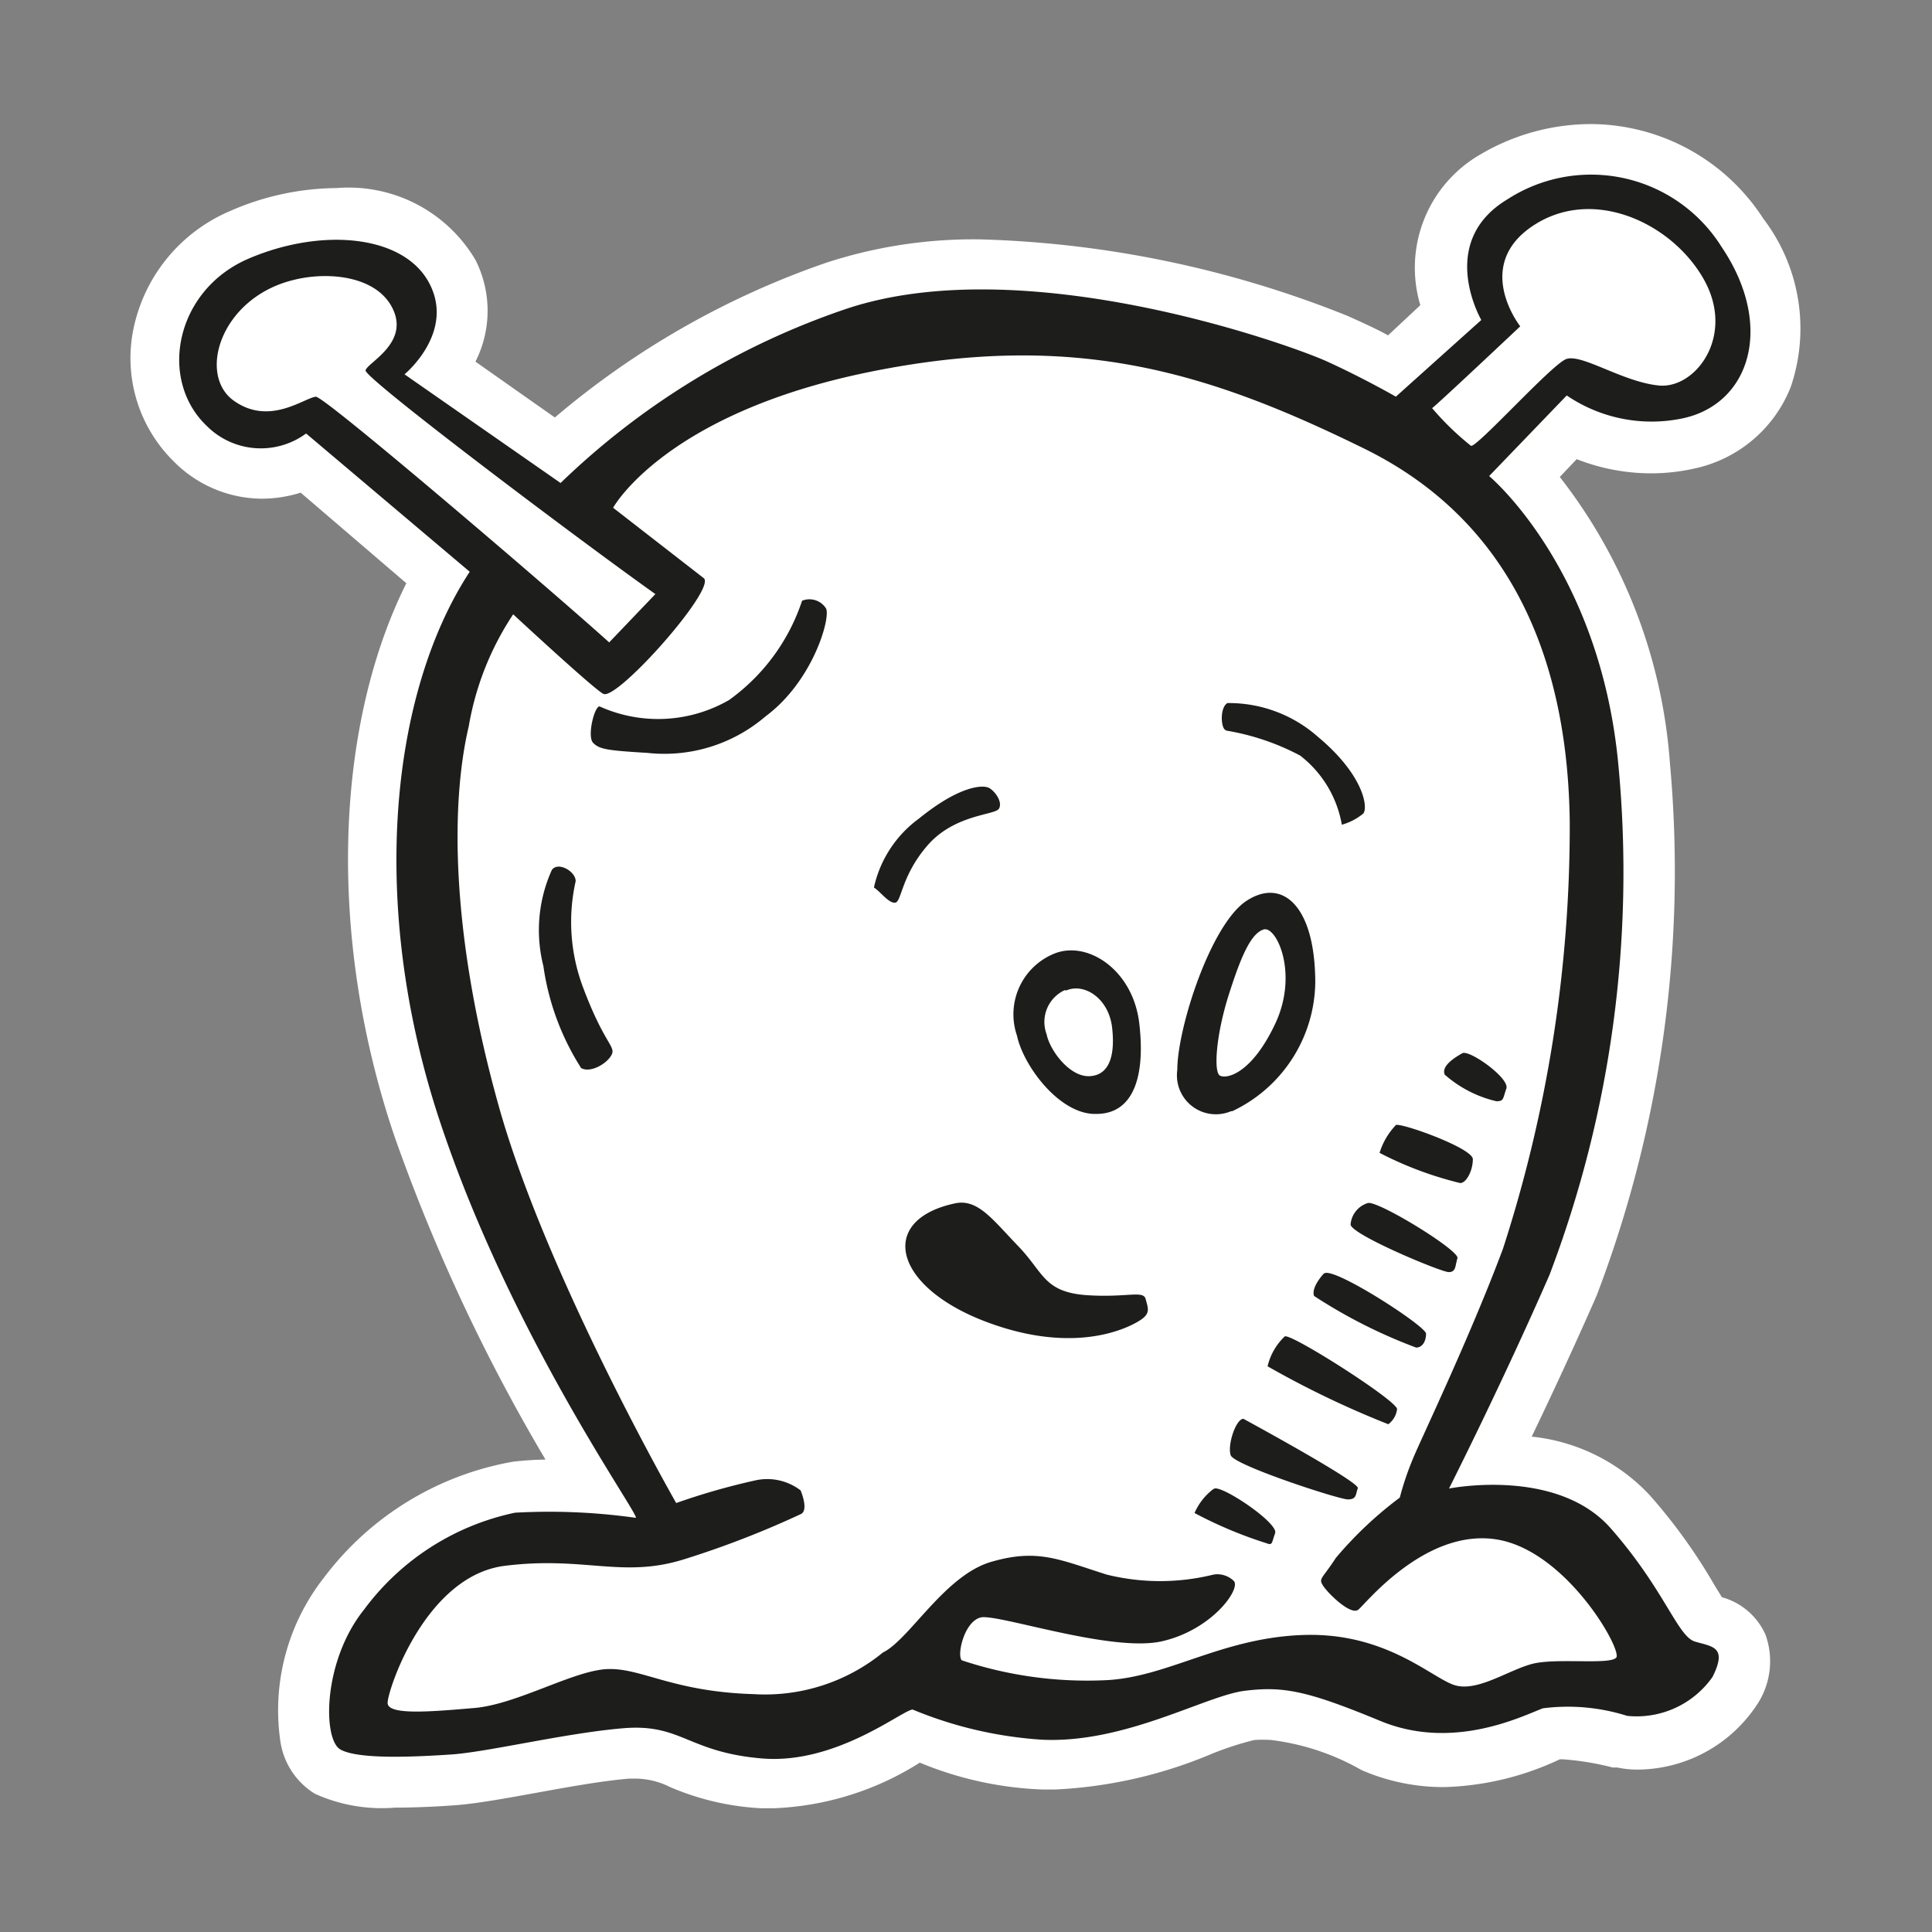 <svg id="Layer_1" data-name="Layer 1" xmlns="http://www.w3.org/2000/svg" width="64" height="64" viewBox="0 0 64 64"><rect x="0" y="0" width="64" height="64" fill="#808080" stroke="none"/><defs><style>.cls-1{fill:#fff;}.cls-2{fill:#1d1d1b;}</style></defs><title>alien-1</title><g id="alien-1"><path class="cls-1" d="M25.65,59.9H25.2a8.79,8.79,0,0,1-3-.7,2.58,2.58,0,0,0-1.09-.28h-.28c-.95.08-2.13.3-3.18.49s-1.9.34-2.56.39-1.41.08-2,.08a5.38,5.38,0,0,1-2.66-.46,2.46,2.46,0,0,1-1.15-1.79,7.12,7.12,0,0,1,1.46-5.38A10,10,0,0,1,17,48.42a10.56,10.56,0,0,1,1.07-.07,60.14,60.14,0,0,1-5-10.7c-2.22-6.54-2-13.53.39-18.33l-3.5-3a4.35,4.35,0,0,1-1.29.2,4.14,4.14,0,0,1-2.92-1.24A4.8,4.8,0,0,1,4.4,11a5.44,5.44,0,0,1,3.2-4,8.92,8.92,0,0,1,3.55-.77,4.88,4.88,0,0,1,4.6,2.38,3.73,3.73,0,0,1,0,3.37l2.63,1.85a27.93,27.93,0,0,1,9-5.13,15.7,15.7,0,0,1,5.11-.77,35.24,35.24,0,0,1,12.14,2.53c.49.22,1,.45,1.35.65l1.07-1a4.33,4.33,0,0,1,2-5,7.22,7.22,0,0,1,3.68-1,6.83,6.83,0,0,1,5.68,3.13,6,6,0,0,1,.91,5.58,4.42,4.42,0,0,1-3.19,2.7,6.53,6.53,0,0,1-1.43.16,6.75,6.75,0,0,1-2.47-.47l-.56.59a17.44,17.44,0,0,1,3.65,9.5,39.42,39.42,0,0,1-2.43,17.62c-.75,1.71-1.53,3.38-2.15,4.67a6.23,6.23,0,0,1,3.9,1.93,18.34,18.34,0,0,1,2.16,3l.24.39a2.23,2.23,0,0,1,1.44,1.23,2.6,2.6,0,0,1-.22,2.24,4.77,4.77,0,0,1-4,2.24,3.21,3.21,0,0,1-.69-.07l-.15,0a9.16,9.16,0,0,0-1.64-.27h-.11l-.13.06a9.54,9.54,0,0,1-3.71.86,6.83,6.83,0,0,1-2.72-.56,8,8,0,0,0-3-1,4.38,4.38,0,0,0-.56,0,10.25,10.25,0,0,0-1.39.45,15.15,15.15,0,0,1-5.22,1.19h-.39a11.69,11.69,0,0,1-4.08-.89A9.74,9.74,0,0,1,25.65,59.9Z"/><path class="cls-2" d="M26.57,19.9a6.6,6.6,0,0,1-2.42,3.29,4.71,4.71,0,0,1-4.29.21c-.17,0-.42,1-.21,1.21s.46.25,1.79.33a5.15,5.15,0,0,0,3.92-1.21c1.58-1.17,2.17-3.29,2-3.58A.65.65,0,0,0,26.57,19.9Zm-7.5,9.29c0-.33-.59-.66-.79-.37A4.84,4.84,0,0,0,18,32a8.49,8.49,0,0,0,1.25,3.38c.29.17.83-.12,1-.42s-.21-.33-.92-2.21A6.15,6.15,0,0,1,19.07,29.19Zm14-2.37c.17-.21-.08-.58-.29-.71s-1-.08-2.33,1a3.85,3.85,0,0,0-1.5,2.29c.21.13.5.54.71.5S29.86,29,30.73,28,32.9,27,33.07,26.81Zm7.54-2.62a8,8,0,0,1,2.46.83,3.69,3.69,0,0,1,1.38,2.29,1.93,1.93,0,0,0,.71-.37c.17-.21,0-1.29-1.5-2.54a4.45,4.45,0,0,0-3-1.12C40.4,23.44,40.44,24.15,40.61,24.19ZM36.32,36.9c1.21,0,1.63-1.21,1.42-3S36,31.13,34.9,31.6a2.17,2.17,0,0,0-1.21,2.71C33.9,35.31,35.11,36.94,36.32,36.9Zm-1-4.09c.61-.26,1.41.27,1.52,1.23s-.11,1.59-.76,1.61-1.3-.85-1.41-1.39A1.16,1.16,0,0,1,35.27,32.8Zm5.5,4a4.79,4.79,0,0,0,2.75-4.25c0-2.58-1.11-3.5-2.29-2.71S39,34.06,39,35.44A1.29,1.29,0,0,0,40.78,36.81ZM40.69,33c.42-1.33.75-2.08,1.17-2.21s1.17,1.46.38,3.13-1.62,1.83-1.83,1.71S40.28,34.31,40.69,33ZM35.94,42.9c-1.37-.12-1.37-.75-2.21-1.62s-1.33-1.57-2.08-1.42c-2.58.54-2.08,2.75,1,3.92s4.88.13,5.17-.08.21-.37.13-.67S37.32,43,35.94,42.9ZM47.86,35.6a3.94,3.94,0,0,0,1.71.88c.25,0,.21-.08.33-.42s-1.23-1.3-1.46-1.17S47.73,35.31,47.86,35.6Zm-1.62,1.67a2.32,2.32,0,0,0-.54.92,11.86,11.86,0,0,0,2.67,1c.21,0,.42-.42.42-.79S46.37,37.17,46.23,37.27Zm-.92,2.58a.81.81,0,0,0-.58.71c0,.33,3,1.58,3.25,1.58s.21-.21.29-.46S45.69,39.79,45.32,39.85Zm-1.46,2.33c-.12.13-.42.5-.33.75a17.12,17.12,0,0,0,3.38,1.71c.21,0,.33-.21.33-.46S44.13,41.92,43.86,42.19Zm-1.29,2.08a2,2,0,0,0-.58,1,31.19,31.19,0,0,0,4,1.92.74.74,0,0,0,.29-.5C46.28,46.4,42.81,44.19,42.57,44.27ZM41.19,47c-.25,0-.54.88-.42,1.21s3.58,1.46,3.88,1.46.25-.17.33-.37S41.19,47,41.19,47Zm-1,2.33a2,2,0,0,0-.62.79,14.08,14.08,0,0,0,2.38,1c.21.08.17,0,.29-.33S40.52,49.22,40.23,49.31ZM55.78,13.85c2.21-.5,3-3.08,1.25-5.67A5.1,5.1,0,0,0,49.94,6.6c-2.37,1.42-.87,4-.87,4l-2.83,2.54s-1.08-.62-2.29-1.17-10.08-3.75-16-1.71A25.22,25.22,0,0,0,18.57,16L13.4,12.4s1.67-1.37.83-3-3.58-1.87-6-.83-3,4-1.38,5.54a2.53,2.53,0,0,0,3.29.25l5.42,4.58c-2.62,4-3.37,11-1,18.17s6.67,13.13,6.5,13.17a20.5,20.5,0,0,0-4-.17,8.36,8.36,0,0,0-5,3.21c-1.37,1.71-1.37,4.29-.79,4.63s2.46.25,3.67.17,3.79-.71,5.71-.87,2.13.79,4.58,1,4.63-1.58,5-1.62a13.42,13.42,0,0,0,4.29,1c2.75.13,5.42-1.46,6.71-1.62s2.08,0,4.5,1,4.71-.17,5.38-.42a6.5,6.5,0,0,1,2.79.25,3.07,3.07,0,0,0,2.83-1.29c.5-1,0-1-.58-1.17s-1-1.71-2.79-3.75S48,49.31,48,49.31s1.75-3.46,3.33-7.08a37.57,37.57,0,0,0,2.29-16.79c-.58-6.58-4.29-9.67-4.29-9.67L51.9,13.1A5,5,0,0,0,55.78,13.85Zm-45.29-.71c-.37,0-1.54,1-2.75.13s-.42-3.42,2-4c1.17-.29,2.79-.12,3.29,1s-.87,1.75-.92,2,7,5.56,9.6,7.41l-1.53,1.6C18.26,19.55,10.81,13.18,10.48,13.15ZM52,27.23a45.43,45.43,0,0,1-2.21,14.13c-1.12,3-2.79,6.46-3,7a9.57,9.57,0,0,0-.42,1.25,12.69,12.69,0,0,0-2.12,2c-.46.71-.58.67-.42.92s.92,1,1.17.79,2.21-2.67,4.54-2.33,4.21,3.67,4,3.92-2,0-2.79.21-1.79.92-2.54.71-2.25-1.75-5-1.67-4.54,1.42-6.62,1.5A13.15,13.15,0,0,1,31.86,55c-.17-.17.08-1.29.63-1.42s4.33,1.17,6,.79,2.63-1.75,2.38-2a.78.78,0,0,0-.67-.21,7.36,7.36,0,0,1-3.54,0c-1.58-.5-2.29-.87-3.83-.42s-2.71,2.58-3.58,3a6.18,6.18,0,0,1-4.29,1.38c-2.67-.08-3.71-.87-4.83-.83s-3,1.17-4.42,1.29-2.87.25-2.87-.17,1.25-4.21,3.88-4.54,3.88.42,5.92-.21a31.1,31.1,0,0,0,3.88-1.5c.29-.12,0-.79,0-.79a1.82,1.82,0,0,0-1.5-.33,22.44,22.44,0,0,0-2.62.75s-4.29-7.5-5.87-13.12-1.62-10-1-12.62A9.6,9.6,0,0,1,17,20.35s2.77,2.57,3,2.64c.5.16,3.75-3.51,3.31-3.84l-3-2.33s1.71-3.12,8.5-4.5,11.21,0,16.38,2.54S51.94,22.31,52,27.23ZM48.73,14.77a9.34,9.34,0,0,1-1.29-1.25c.13-.08,2.92-2.71,2.92-2.71s-1.58-2,.42-3.33,4.63-.08,5.67,1.79-.29,3.62-1.5,3.5-2.58-1.08-3.08-.87S48.94,14.81,48.73,14.77Z"/></g></svg>